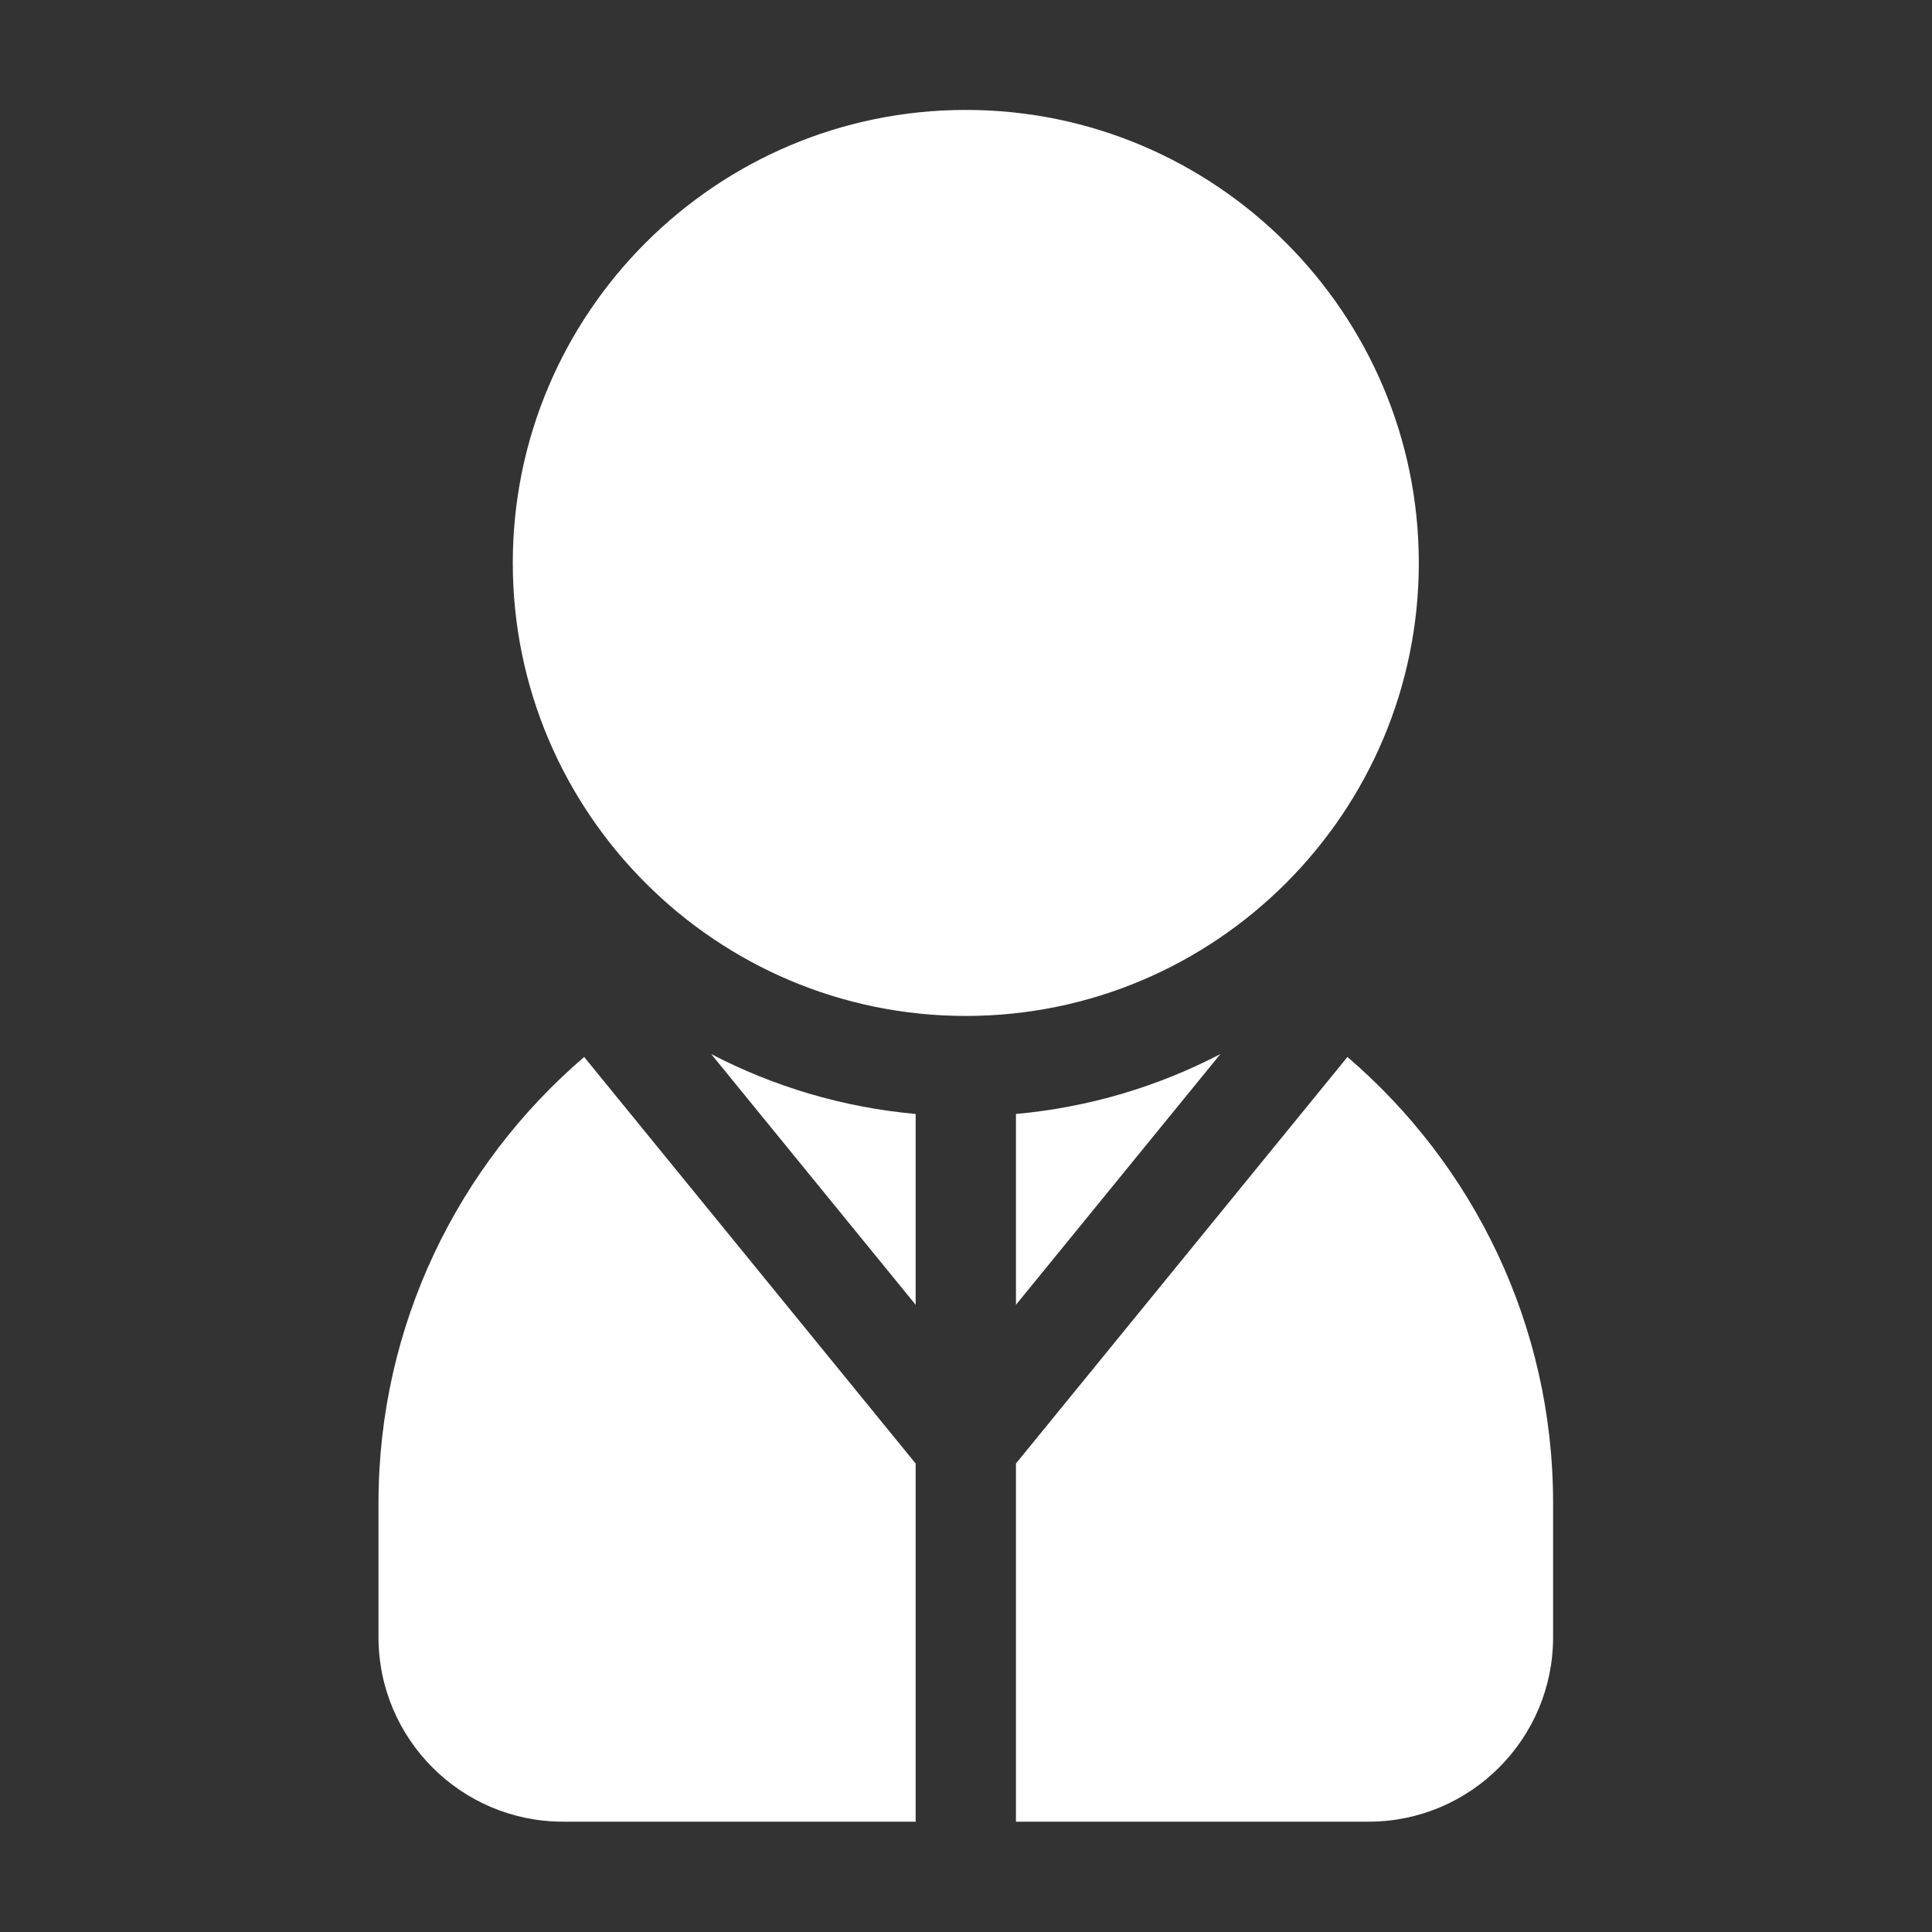 <?xml version="1.0"?>
<svg xmlns="http://www.w3.org/2000/svg" id="Capa_1" enable-background="new 0 0 512 512" height="512px" viewBox="0 0 512 512" width="512px"><rect x="0" y="0" width="512" height="512" fill="#333333" stroke="none"/><g transform="matrix(0.886 0 0 0.886 29.131 29.131)"><path d="m332.154 282.398c-18.607 9.689-39.271 15.943-61.154 17.919v57.083z" data-original="#000000" class="active-path" data-old_color="#000000" fill="#FFFFFF"/><path d="m241 357.4v-57.083c-21.883-1.976-42.547-8.23-61.154-17.919z" data-original="#000000" class="active-path" data-old_color="#000000" fill="#FFFFFF"/><path d="m80.334 416.666v40.167c0 30.419 24.748 55.167 55.166 55.167h105.5v-107.126l-99.15-121.599c-37.625 32.242-61.516 80.073-61.516 133.391z" data-original="#000000" class="active-path" data-old_color="#000000" fill="#FFFFFF"/><path d="m370.15 283.275-99.15 121.598v107.127h105.5c30.418 0 55.166-24.748 55.166-55.167v-40.167c0-53.318-23.891-101.149-61.516-133.391z" data-original="#000000" class="active-path" data-old_color="#000000" fill="#FFFFFF"/><path d="m391.5 135.5c0-74.715-60.785-135.5-135.5-135.5s-135.5 60.785-135.5 135.5 60.785 135.5 135.5 135.5 135.5-60.785 135.5-135.5z" data-original="#000000" class="active-path" data-old_color="#000000" fill="#FFFFFF"/></g> </svg>
